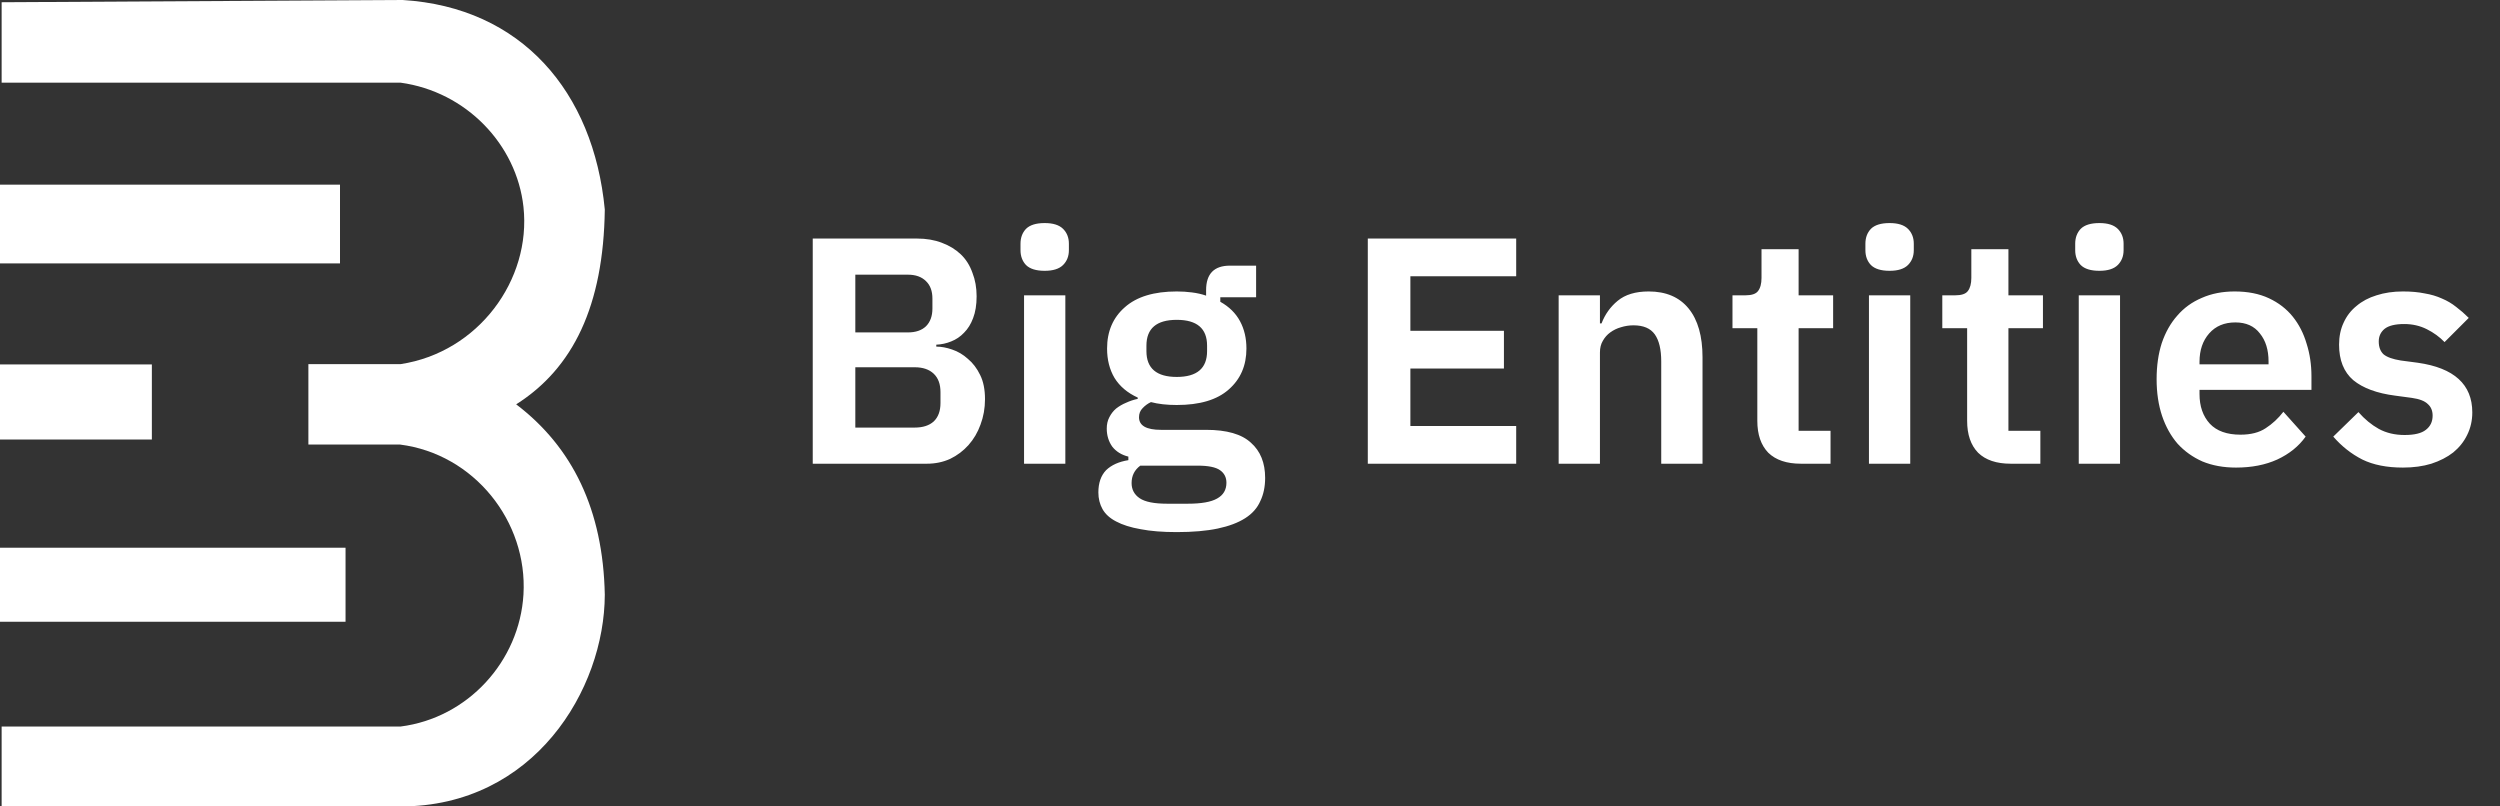 <svg width="124" height="40" viewBox="0 0 124 40" fill="none" xmlns="http://www.w3.org/2000/svg">
<rect x="0" y="0" width="124" height="40" fill="#333333" stroke="none"/>
<g clip-path="url(#clip0_205_1778)">
<path d="M0.081 0.111V4.1H19.867C23.12 4.547 25.626 7.164 25.964 10.264C26.357 13.885 23.722 17.475 19.867 18.061H15.296V22.05H19.843C23.517 22.519 26.177 25.863 25.964 29.484C25.768 32.794 23.211 35.61 19.867 36.036H0.081V40H19.867C26.488 40 29.986 34.198 29.998 29.496C29.914 25.277 28.391 22.175 25.602 20.055C28.423 18.269 29.934 15.172 29.998 10.393C29.439 4.544 25.864 0.364 19.974 0L0.081 0.111Z" fill="white"/>
<path d="M16.864 9.159H0V13.065H16.864V9.159Z" fill="white"/>
<path d="M7.532 18.076H0V21.8H7.532V18.076Z" fill="white"/>
<path d="M17.139 27.167H0V30.839H17.139V27.167Z" fill="white"/>
</g>
<path d="M40.312 11.832H45.48C45.939 11.832 46.349 11.901 46.712 12.04C47.085 12.179 47.4 12.371 47.656 12.616C47.912 12.861 48.104 13.165 48.232 13.528C48.371 13.88 48.44 14.269 48.44 14.696C48.44 15.123 48.381 15.485 48.264 15.784C48.157 16.072 48.008 16.312 47.816 16.504C47.635 16.696 47.421 16.84 47.176 16.936C46.941 17.032 46.696 17.085 46.44 17.096V17.192C46.685 17.192 46.947 17.24 47.224 17.336C47.512 17.432 47.773 17.587 48.008 17.8C48.253 18.003 48.456 18.269 48.616 18.6C48.776 18.92 48.856 19.32 48.856 19.8C48.856 20.248 48.781 20.669 48.632 21.064C48.493 21.448 48.296 21.784 48.04 22.072C47.784 22.36 47.48 22.589 47.128 22.76C46.776 22.92 46.392 23 45.976 23H40.312V11.832ZM42.424 21.208H45.368C45.773 21.208 46.088 21.107 46.312 20.904C46.536 20.691 46.648 20.387 46.648 19.992V19.448C46.648 19.053 46.536 18.749 46.312 18.536C46.088 18.323 45.773 18.216 45.368 18.216H42.424V21.208ZM42.424 16.488H45.032C45.416 16.488 45.715 16.387 45.928 16.184C46.141 15.971 46.248 15.677 46.248 15.304V14.808C46.248 14.435 46.141 14.147 45.928 13.944C45.715 13.731 45.416 13.624 45.032 13.624H42.424V16.488ZM51.817 13.432C51.391 13.432 51.081 13.336 50.889 13.144C50.708 12.952 50.617 12.707 50.617 12.408V12.088C50.617 11.789 50.708 11.544 50.889 11.352C51.081 11.16 51.391 11.064 51.817 11.064C52.233 11.064 52.537 11.16 52.729 11.352C52.921 11.544 53.017 11.789 53.017 12.088V12.408C53.017 12.707 52.921 12.952 52.729 13.144C52.537 13.336 52.233 13.432 51.817 13.432ZM50.793 14.648H52.841V23H50.793V14.648ZM62.751 23.704C62.751 24.141 62.671 24.525 62.511 24.856C62.362 25.197 62.111 25.48 61.759 25.704C61.407 25.928 60.954 26.099 60.399 26.216C59.845 26.333 59.167 26.392 58.367 26.392C57.663 26.392 57.066 26.344 56.575 26.248C56.085 26.163 55.679 26.035 55.359 25.864C55.05 25.704 54.826 25.501 54.687 25.256C54.549 25.011 54.479 24.733 54.479 24.424C54.479 23.955 54.607 23.587 54.863 23.32C55.13 23.064 55.498 22.899 55.967 22.824V22.648C55.626 22.563 55.359 22.397 55.167 22.152C54.986 21.896 54.895 21.597 54.895 21.256C54.895 21.043 54.938 20.856 55.023 20.696C55.109 20.525 55.221 20.381 55.359 20.264C55.509 20.147 55.674 20.051 55.855 19.976C56.037 19.891 56.229 19.827 56.431 19.784V19.72C55.919 19.485 55.535 19.16 55.279 18.744C55.034 18.328 54.911 17.843 54.911 17.288C54.911 16.435 55.205 15.752 55.791 15.24C56.378 14.717 57.237 14.456 58.367 14.456C58.623 14.456 58.874 14.472 59.119 14.504C59.375 14.536 59.61 14.589 59.823 14.664V14.392C59.823 13.581 60.218 13.176 61.007 13.176H62.303V14.744H60.527V14.968C60.965 15.213 61.29 15.533 61.503 15.928C61.717 16.323 61.823 16.776 61.823 17.288C61.823 18.131 61.53 18.808 60.943 19.32C60.367 19.832 59.509 20.088 58.367 20.088C57.877 20.088 57.45 20.04 57.087 19.944C56.927 20.019 56.789 20.12 56.671 20.248C56.554 20.365 56.495 20.515 56.495 20.696C56.495 21.112 56.858 21.32 57.583 21.32H59.823C60.847 21.32 61.589 21.533 62.047 21.96C62.517 22.376 62.751 22.957 62.751 23.704ZM60.831 23.944C60.831 23.677 60.725 23.469 60.511 23.32C60.298 23.171 59.93 23.096 59.407 23.096H56.559C56.271 23.309 56.127 23.597 56.127 23.96C56.127 24.28 56.261 24.531 56.527 24.712C56.794 24.893 57.247 24.984 57.887 24.984H58.911C59.583 24.984 60.069 24.899 60.367 24.728C60.677 24.557 60.831 24.296 60.831 23.944ZM58.367 18.696C59.37 18.696 59.871 18.269 59.871 17.416V17.144C59.871 16.291 59.37 15.864 58.367 15.864C57.365 15.864 56.863 16.291 56.863 17.144V17.416C56.863 18.269 57.365 18.696 58.367 18.696ZM67.843 23V11.832H75.203V13.704H69.955V16.408H74.595V18.28H69.955V21.128H75.203V23H67.843ZM77.309 23V14.648H79.357V16.04H79.437C79.608 15.592 79.874 15.219 80.237 14.92C80.61 14.611 81.122 14.456 81.773 14.456C82.637 14.456 83.298 14.739 83.757 15.304C84.216 15.869 84.445 16.675 84.445 17.72V23H82.397V17.928C82.397 17.331 82.29 16.883 82.077 16.584C81.864 16.285 81.512 16.136 81.021 16.136C80.808 16.136 80.6 16.168 80.397 16.232C80.205 16.285 80.029 16.371 79.869 16.488C79.72 16.595 79.597 16.733 79.501 16.904C79.405 17.064 79.357 17.256 79.357 17.48V23H77.309ZM89.323 23C88.619 23 88.081 22.819 87.707 22.456C87.345 22.083 87.163 21.555 87.163 20.872V16.28H85.931V14.648H86.571C86.881 14.648 87.089 14.579 87.195 14.44C87.313 14.291 87.371 14.072 87.371 13.784V12.36H89.211V14.648H90.923V16.28H89.211V21.368H90.795V23H89.323ZM93.724 13.432C93.297 13.432 92.988 13.336 92.796 13.144C92.614 12.952 92.524 12.707 92.524 12.408V12.088C92.524 11.789 92.614 11.544 92.796 11.352C92.988 11.16 93.297 11.064 93.724 11.064C94.14 11.064 94.444 11.16 94.636 11.352C94.828 11.544 94.924 11.789 94.924 12.088V12.408C94.924 12.707 94.828 12.952 94.636 13.144C94.444 13.336 94.14 13.432 93.724 13.432ZM92.7 14.648H94.748V23H92.7V14.648ZM99.73 23C99.025 23 98.487 22.819 98.114 22.456C97.751 22.083 97.57 21.555 97.57 20.872V16.28H96.338V14.648H96.978C97.287 14.648 97.495 14.579 97.602 14.44C97.719 14.291 97.778 14.072 97.778 13.784V12.36H99.618V14.648H101.33V16.28H99.618V21.368H101.202V23H99.73ZM104.13 13.432C103.703 13.432 103.394 13.336 103.202 13.144C103.021 12.952 102.93 12.707 102.93 12.408V12.088C102.93 11.789 103.021 11.544 103.202 11.352C103.394 11.16 103.703 11.064 104.13 11.064C104.546 11.064 104.85 11.16 105.042 11.352C105.234 11.544 105.33 11.789 105.33 12.088V12.408C105.33 12.707 105.234 12.952 105.042 13.144C104.85 13.336 104.546 13.432 104.13 13.432ZM103.106 14.648H105.154V23H103.106V14.648ZM110.904 23.192C110.285 23.192 109.73 23.091 109.24 22.888C108.76 22.675 108.349 22.381 108.008 22.008C107.677 21.624 107.421 21.165 107.24 20.632C107.058 20.088 106.968 19.48 106.968 18.808C106.968 18.147 107.053 17.549 107.224 17.016C107.405 16.483 107.661 16.029 107.992 15.656C108.322 15.272 108.728 14.979 109.208 14.776C109.688 14.563 110.232 14.456 110.84 14.456C111.49 14.456 112.056 14.568 112.536 14.792C113.016 15.016 113.41 15.32 113.72 15.704C114.029 16.088 114.258 16.536 114.408 17.048C114.568 17.549 114.648 18.088 114.648 18.664V19.336H109.096V19.544C109.096 20.152 109.266 20.643 109.608 21.016C109.949 21.379 110.456 21.56 111.128 21.56C111.64 21.56 112.056 21.453 112.376 21.24C112.706 21.027 113 20.755 113.256 20.424L114.36 21.656C114.018 22.136 113.549 22.515 112.952 22.792C112.365 23.059 111.682 23.192 110.904 23.192ZM110.872 15.992C110.328 15.992 109.896 16.173 109.576 16.536C109.256 16.899 109.096 17.368 109.096 17.944V18.072H112.52V17.928C112.52 17.352 112.376 16.888 112.088 16.536C111.81 16.173 111.405 15.992 110.872 15.992ZM119.186 23.192C118.386 23.192 117.714 23.059 117.17 22.792C116.626 22.515 116.146 22.136 115.73 21.656L116.978 20.44C117.287 20.792 117.623 21.069 117.986 21.272C118.359 21.475 118.786 21.576 119.266 21.576C119.756 21.576 120.108 21.491 120.322 21.32C120.546 21.149 120.658 20.915 120.658 20.616C120.658 20.371 120.578 20.179 120.418 20.04C120.268 19.891 120.007 19.789 119.634 19.736L118.802 19.624C117.895 19.507 117.202 19.251 116.722 18.856C116.252 18.451 116.018 17.864 116.018 17.096C116.018 16.691 116.092 16.328 116.242 16.008C116.391 15.677 116.604 15.4 116.882 15.176C117.159 14.941 117.49 14.765 117.874 14.648C118.268 14.52 118.706 14.456 119.186 14.456C119.591 14.456 119.948 14.488 120.258 14.552C120.578 14.605 120.866 14.691 121.122 14.808C121.378 14.915 121.612 15.053 121.826 15.224C122.039 15.384 122.247 15.565 122.45 15.768L121.25 16.968C121.004 16.712 120.711 16.499 120.37 16.328C120.028 16.157 119.655 16.072 119.25 16.072C118.802 16.072 118.476 16.152 118.274 16.312C118.082 16.472 117.986 16.68 117.986 16.936C117.986 17.213 118.066 17.427 118.226 17.576C118.396 17.715 118.679 17.816 119.074 17.88L119.922 17.992C121.724 18.248 122.626 19.069 122.626 20.456C122.626 20.861 122.54 21.235 122.37 21.576C122.21 21.907 121.98 22.195 121.682 22.44C121.383 22.675 121.02 22.861 120.594 23C120.178 23.128 119.708 23.192 119.186 23.192Z" fill="white"/>
<defs>
<clipPath id="clip0_205_1778">
<rect width="30" height="40" fill="white"/>
</clipPath>
</defs>
</svg>
